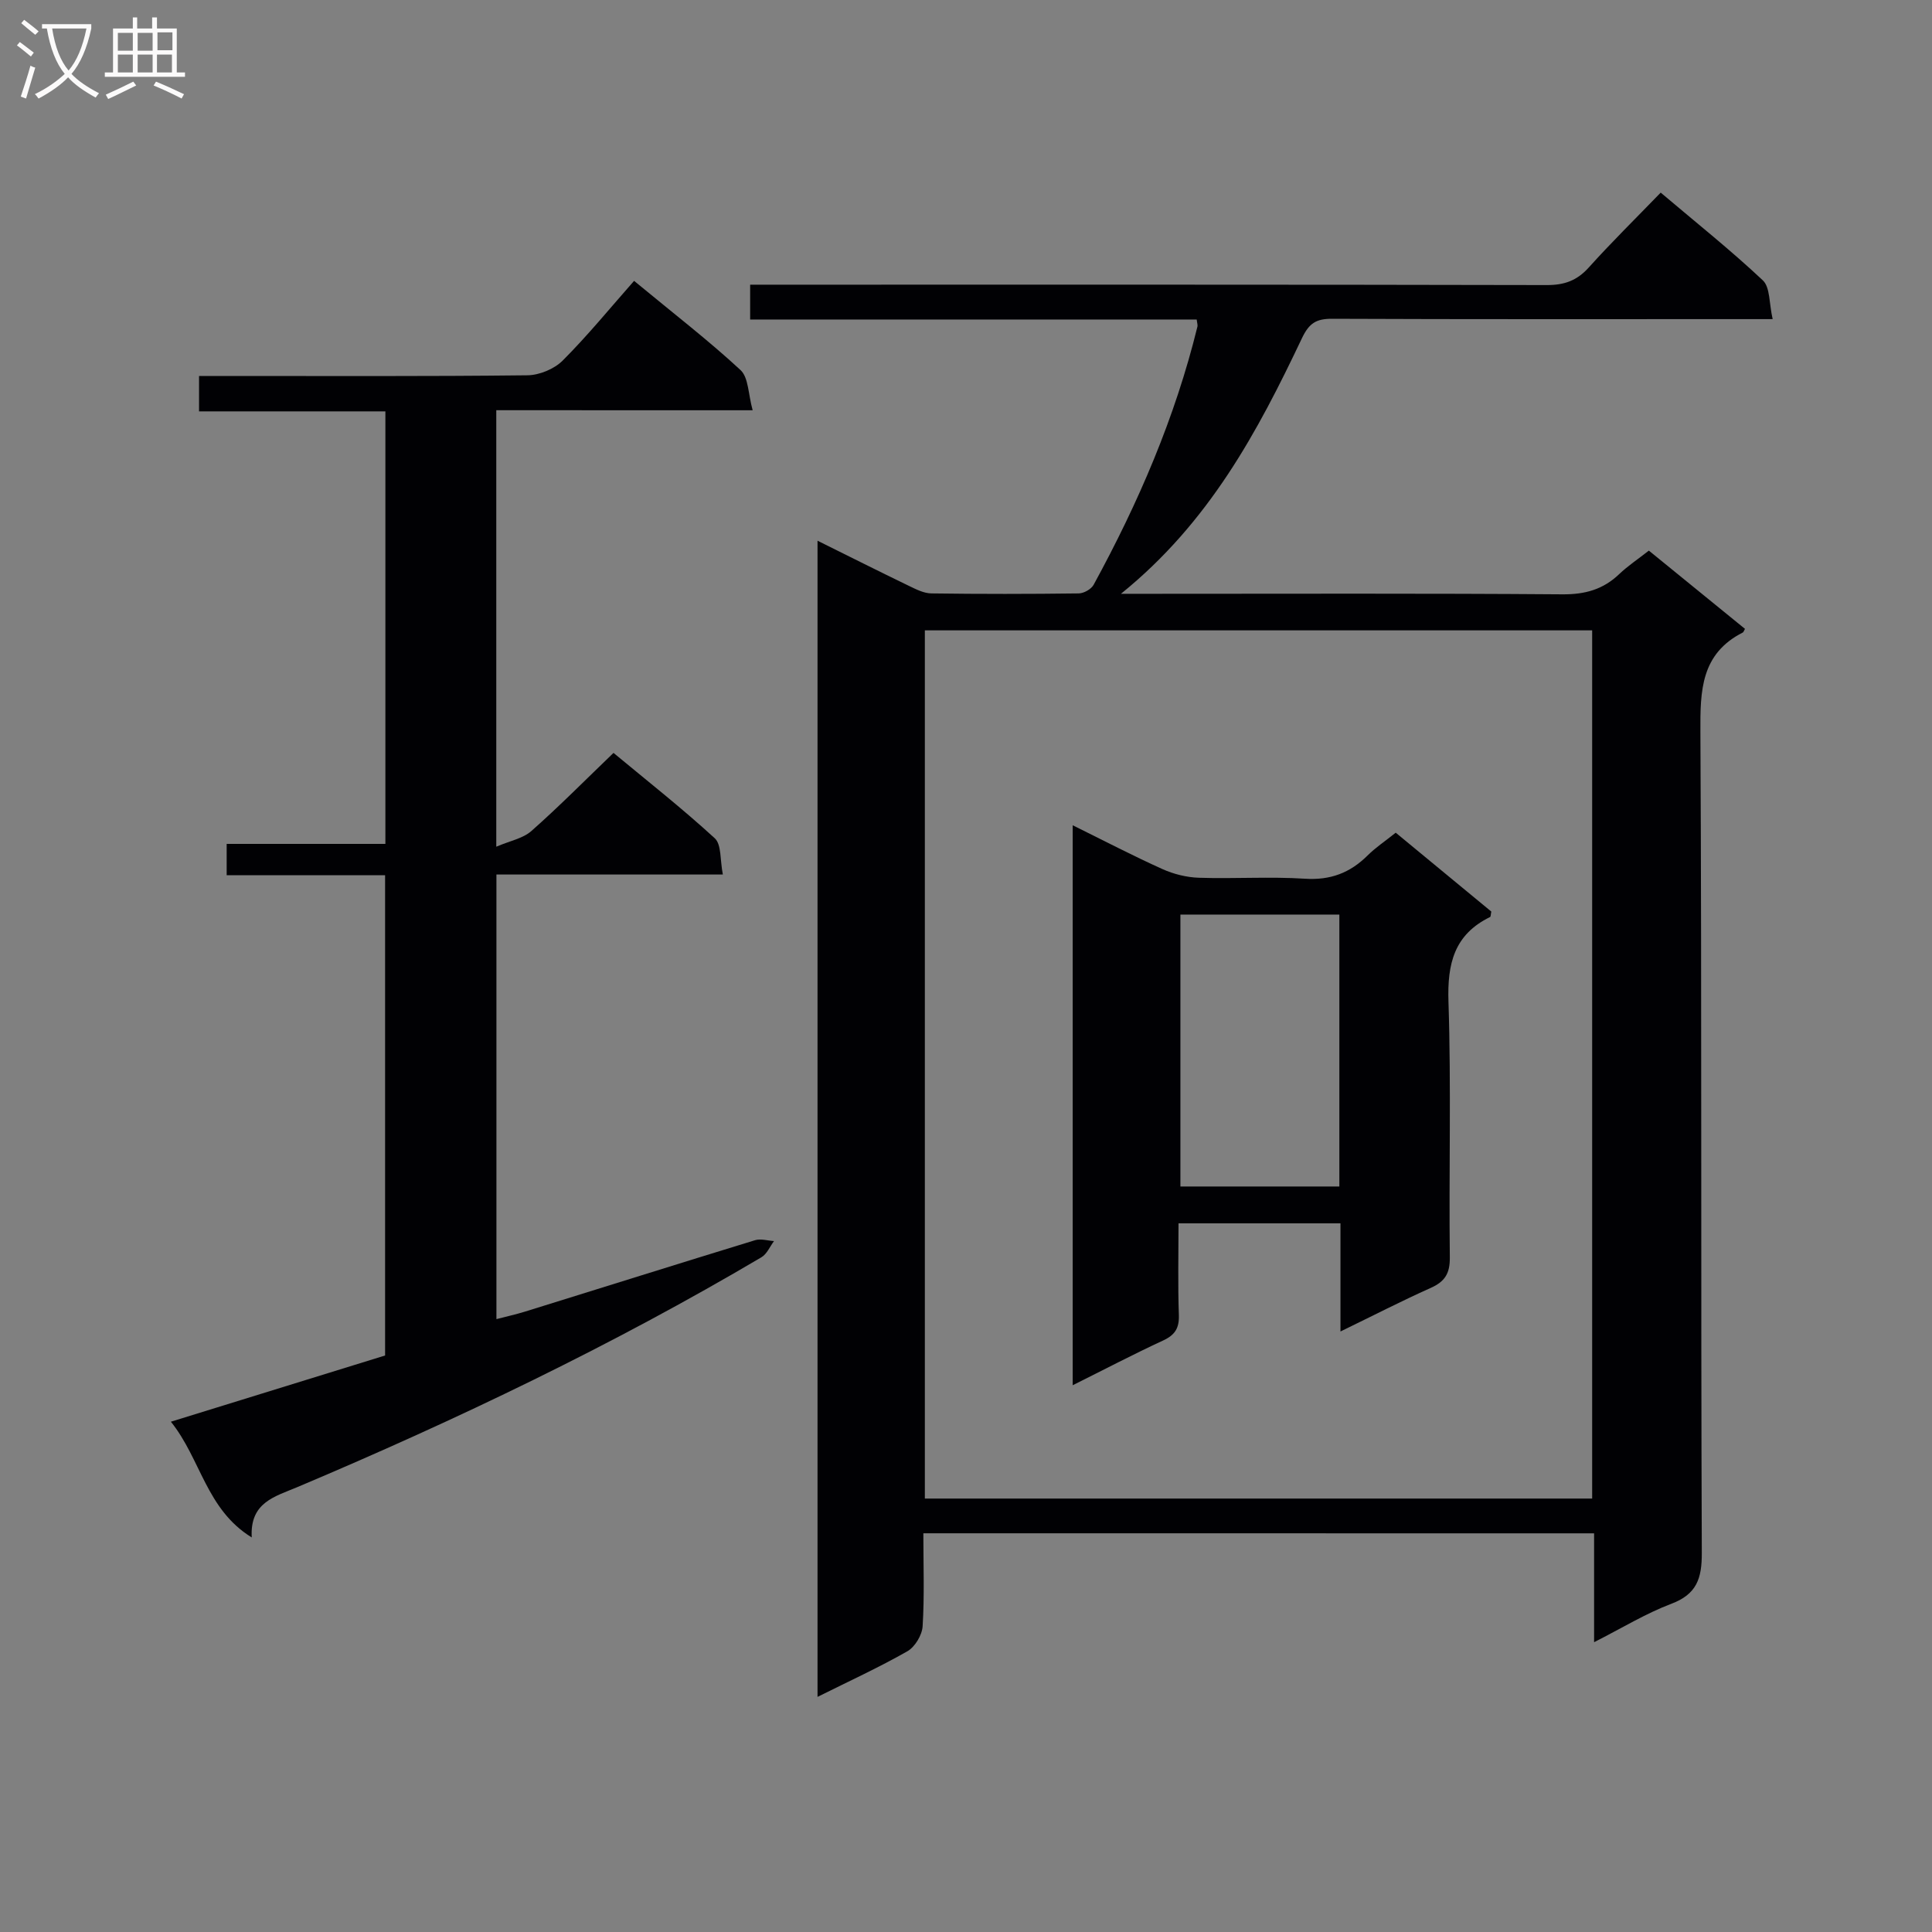 <svg enable-background="new 0 0 400 400" viewBox="0 0 400 400" xmlns="http://www.w3.org/2000/svg"><rect x="0" y="0" width="400" height="400" fill="#808080" stroke="none"/><g fill="#010104"><path d="m191.17 317.45c0 6.67.24 12.98-.15 19.25-.11 1.83-1.59 4.28-3.16 5.18-5.88 3.35-12.06 6.18-18.6 9.44 0-80.04 0-159.4 0-239.37 6.52 3.23 12.7 6.34 18.93 9.35 1.47.71 3.08 1.54 4.64 1.56 10.16.14 20.33.13 30.5 0 1.06-.01 2.59-.87 3.09-1.78 9.27-16.97 16.88-34.63 21.5-53.48.07-.3-.06-.65-.16-1.45-30.68 0-61.42 0-92.45 0 0-2.51 0-4.57 0-7.21h5.94c53 0 105.99-.04 158.99.08 3.64.01 6.25-.92 8.69-3.63 4.67-5.19 9.65-10.09 14.9-15.51 7.41 6.27 14.54 11.95 21.15 18.17 1.53 1.44 1.28 4.78 2.03 8.02-2.7 0-4.48 0-6.26 0-28.33 0-56.66.05-84.99-.07-3.27-.01-4.73.92-6.21 4.03-9.16 19.29-19.14 38.09-37.47 52.91h6.45c28.33 0 56.66-.11 84.99.11 4.66.03 8.39-1.01 11.71-4.18 1.8-1.71 3.9-3.11 6.15-4.87 6.65 5.42 13.3 10.83 19.9 16.2-.26.46-.31.68-.43.74-8.7 4.42-8.85 12.02-8.8 20.58.3 56.66.07 113.33.29 169.99.02 5.34-1.06 8.56-6.34 10.55-5.24 1.98-10.09 4.96-15.96 7.94 0-7.95 0-15.12 0-22.54-46.46-.01-92.22-.01-138.87-.01zm138.47-7.19c0-60.07 0-119.81 0-179.75-46.18 0-92.07 0-138.16 0v179.75z"/><path d="m102.75 84.93v90.37c2.82-1.21 5.52-1.7 7.27-3.25 5.73-5.06 11.11-10.51 17-16.17 6.83 5.67 14.13 11.41 20.96 17.67 1.42 1.3 1.08 4.52 1.68 7.51-16.03 0-31.28 0-46.88 0v92.05c2.07-.54 4.06-.98 6-1.58 15.85-4.92 31.68-9.9 47.55-14.76 1.18-.36 2.61.1 3.92.18-.85 1.14-1.47 2.68-2.6 3.35-30.82 18.21-63.04 33.63-95.99 47.55-4.78 2.02-9.95 3.18-9.54 10.46-9.44-5.8-10.51-16.21-16.74-23.96 15.24-4.71 29.75-9.2 44.35-13.71 0-33.1 0-66.01 0-99.44-11.01 0-21.76 0-32.8 0 0-2.26 0-4.01 0-6.48h32.86c0-30.14 0-59.57 0-89.55-12.87 0-25.6 0-38.58 0 0-2.62 0-4.69 0-7.33h5.51c20.83 0 41.65.1 62.48-.14 2.48-.03 5.54-1.3 7.29-3.04 5.17-5.17 9.81-10.87 14.79-16.51 8.36 6.91 15.48 12.39 22.04 18.47 1.67 1.55 1.58 4.99 2.51 8.32-18.26-.01-35.5-.01-53.08-.01z"/><path d="m277.53 275.67c0-8.05 0-15.12 0-22.39-11.37 0-22.12 0-33.53 0 0 6.42-.15 12.68.07 18.94.1 2.74-.78 4.17-3.27 5.32-6.14 2.84-12.14 5.99-18.71 9.26 0-38.95 0-77.14 0-115.94 6.42 3.17 12.42 6.3 18.57 9.07 2.33 1.05 5.02 1.72 7.57 1.8 7.32.24 14.67-.27 21.97.2 5.26.34 9.32-1.22 12.94-4.81 1.64-1.63 3.59-2.93 5.83-4.72 6.65 5.49 13.28 10.96 19.79 16.33-.13.6-.1 1.06-.26 1.13-7.43 3.63-8.87 9.66-8.61 17.53.58 17.63.07 35.29.28 52.94.04 3.37-1.05 5.03-4 6.34-6.01 2.69-11.85 5.7-18.64 9zm-.23-86.32c-11.35 0-22.1 0-32.91 0v56.3h32.91c0-18.85 0-37.41 0-56.3z"/></g><path d="m6.4 11.7c-1-.8-1.9-1.6-2.9-2.3l.6-.7c.9.7 1.9 1.4 2.9 2.2zm-2.1 8.3c.7-2.1 1.4-4.2 2-6.4.2.1.6.3 1 .4-.7 2.3-1.3 4.4-1.9 6.4zm3-12.8c-1.1-.9-2.1-1.7-2.9-2.4l.6-.7c1 .8 2 1.5 3 2.4zm1.4-1.3v-.9h10.2v.9c-.9 4.2-2.3 7.3-4.1 9.4 1.3 1.4 3.2 2.7 5.7 4-.2.2-.4.5-.7.9-2.5-1.4-4.4-2.7-5.7-4.2-1.4 1.5-3.5 3-6.1 4.4 0 0 0 0-.1-.1-.3-.4-.5-.7-.7-.8 2.7-1.3 4.7-2.8 6.2-4.2-1.8-2.2-3-5.3-3.7-9.4zm9.2 0h-7.1c.6 3.8 1.7 6.7 3.4 8.7 1.7-2 2.9-4.8 3.7-8.7z" fill="#fbfafa"/><path d="m31.6 3.6h.9v2.3h4.1v9.1h1.7v.9h-16.6v-.9h1.7v-9.1h4.1v-2.3h.9v2.3h3.1v-2.3zm-4 13.3.6.8c-1.9.9-3.8 1.9-5.8 2.8-.2-.3-.3-.6-.5-.9 2-.9 3.9-1.8 5.7-2.7zm-3.2-10.1v3.7h3.1v-3.7zm0 4.5v3.7h3.1v-3.7zm4.1-4.5v3.7h3.1v-3.7zm0 4.5v3.7h3.1v-3.7zm9.1 9.1c-2.1-1.1-4.1-2-5.8-2.7l.5-.8c2.2.9 4.1 1.8 5.8 2.6zm-1.9-13.7h-3.1v3.7h3.1v-3.6zm-3.2 4.6v3.7h3.1v-3.7z" fill="#fbfafa"/></svg>
